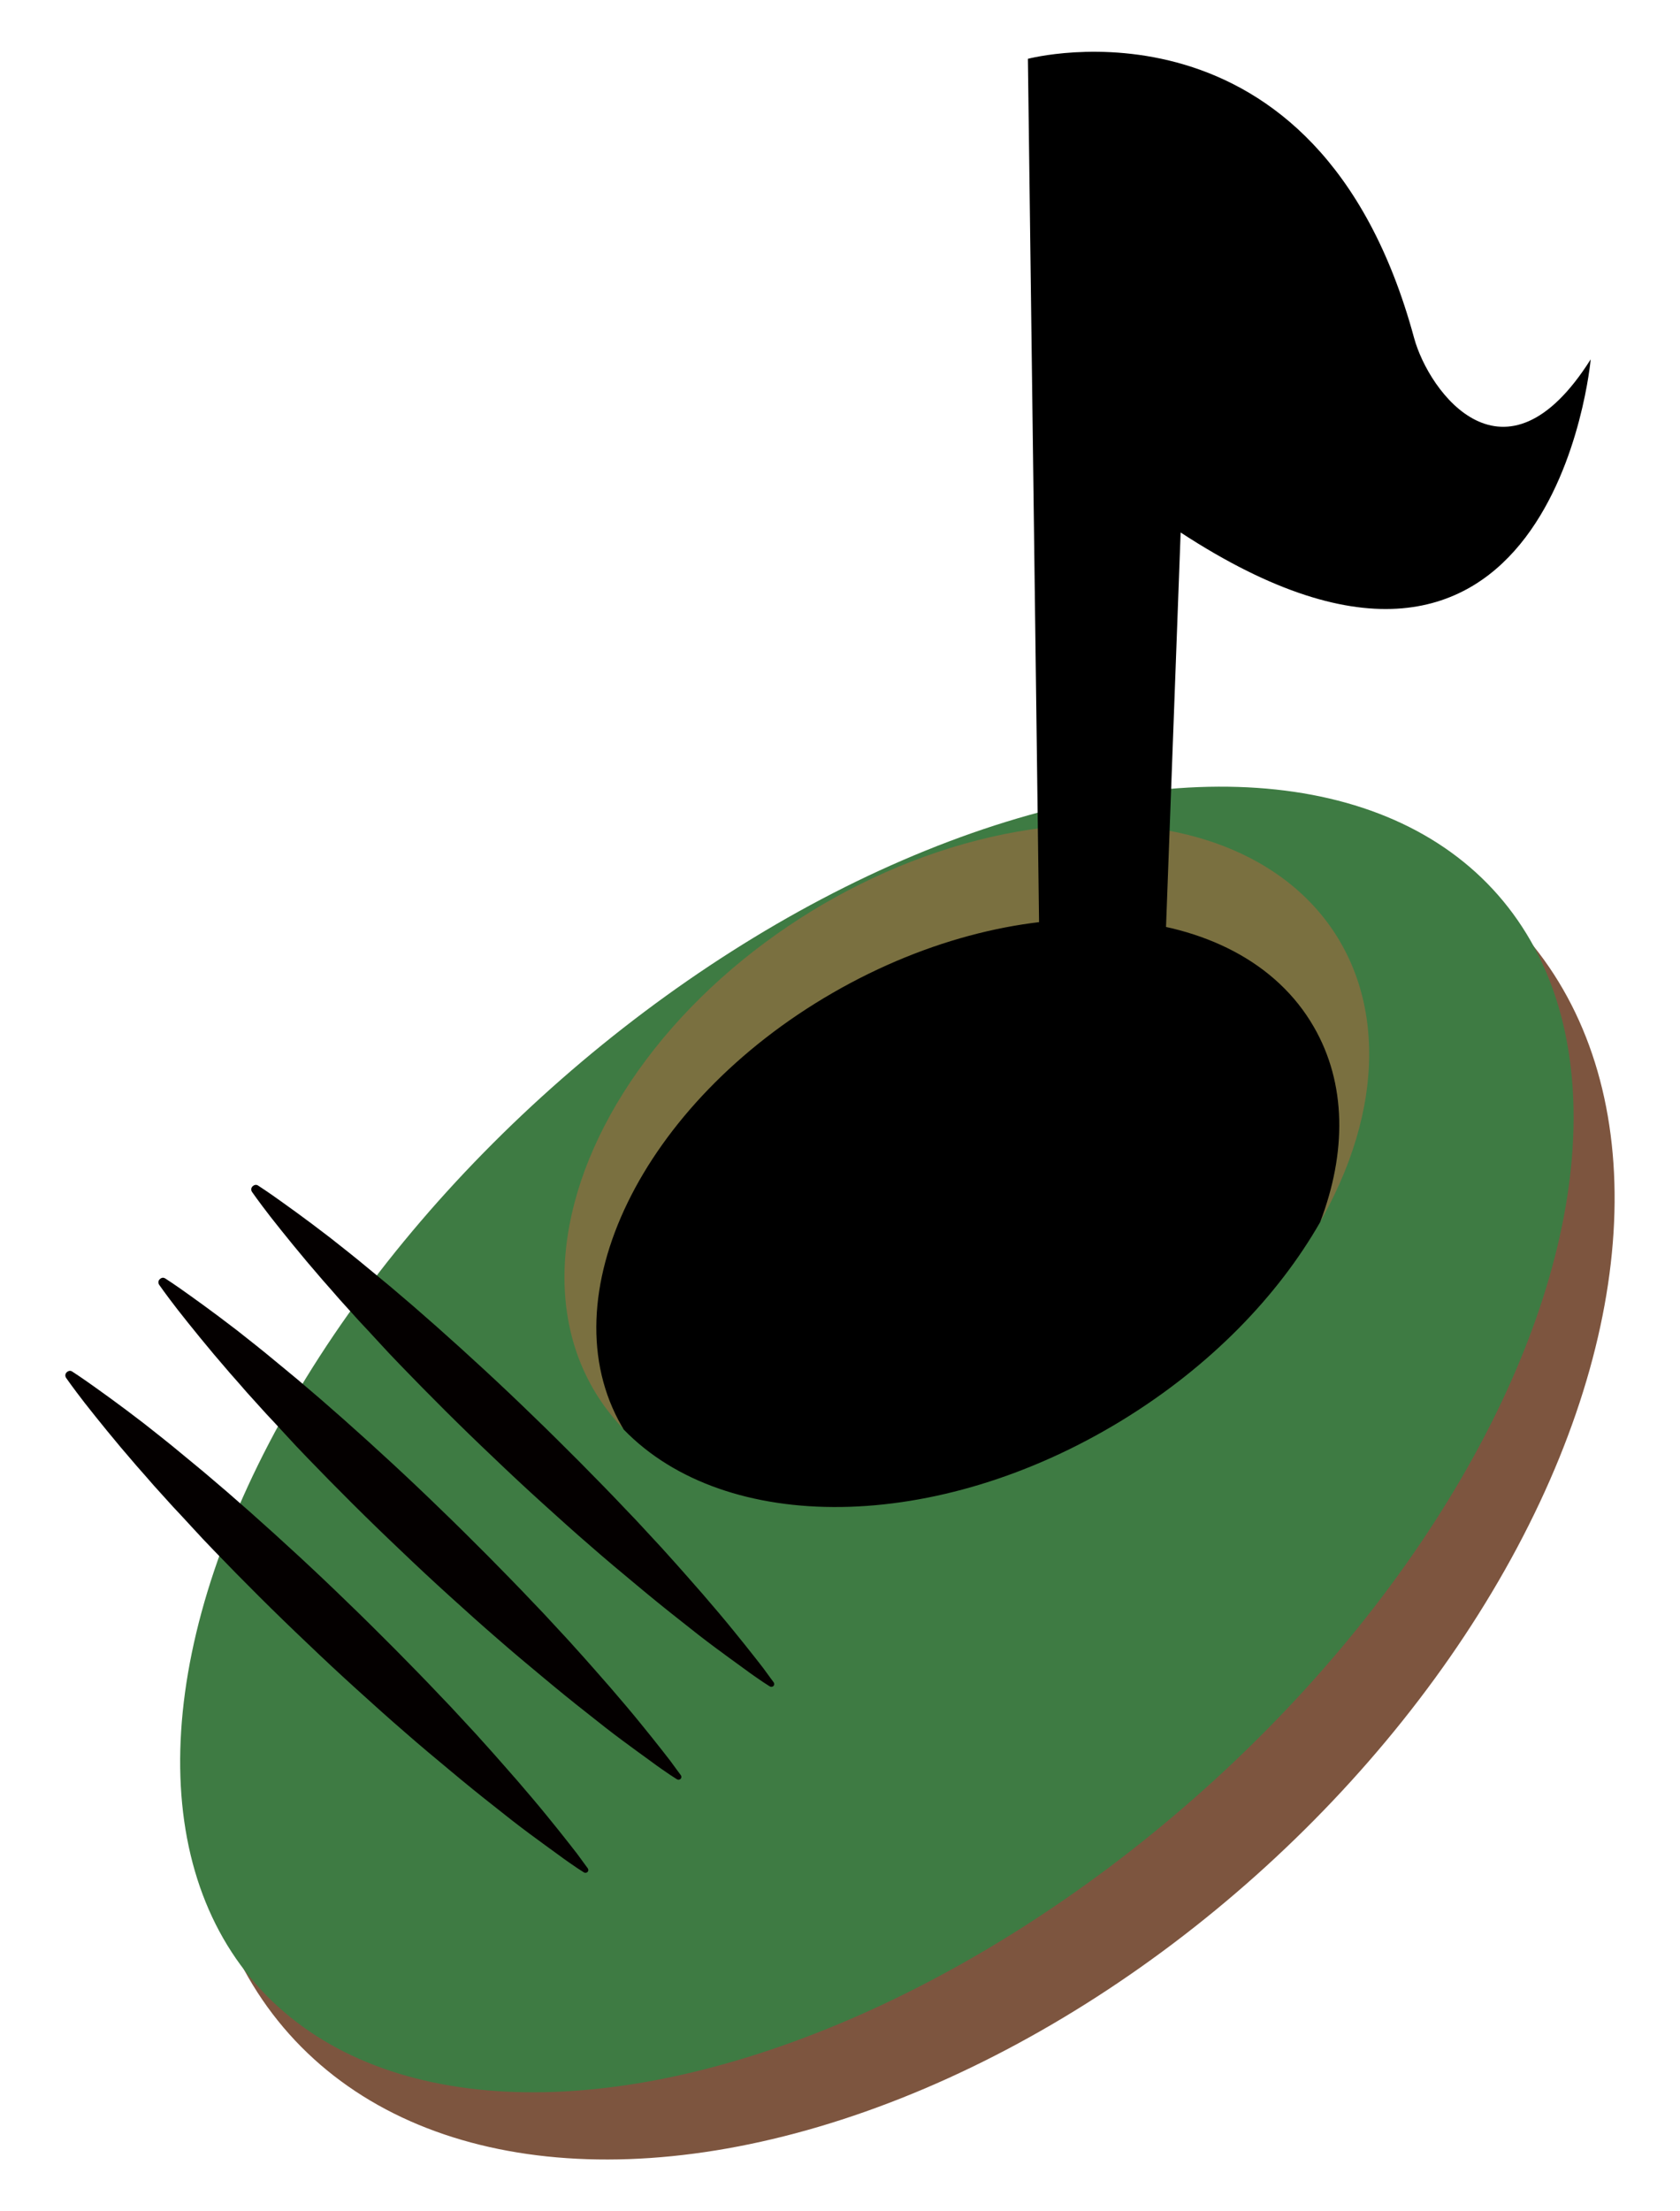 <svg id="body_1_" xmlns="http://www.w3.org/2000/svg" viewBox="0 0 760 1000"><style>.st0{fill:#7d553f}.st1{fill:#3e7b43}.st2{fill:#040000}.st3{fill:#7a7040}</style><ellipse transform="rotate(-41.772 409.704 670.784)" class="st0" cx="409.7" cy="670.8" rx="373.9" ry="237.8" id="ソール"/><ellipse transform="rotate(-41.22 396.644 651)" class="st1" cx="396.7" cy="651" rx="373.6" ry="216.6" id="body"/><g id="くつひも"><path class="st2" d="M32.6 620.2s4.4 2.8 11.6 8c3.7 2.6 8 5.8 13 9.5 2.5 1.9 5.1 3.9 7.9 6 2.7 2.1 5.6 4.4 8.6 6.8 3 2.4 6.1 4.9 9.2 7.5 3.2 2.6 6.4 5.3 9.8 8.1 3.3 2.8 6.7 5.7 10.2 8.7 3.4 3 7 6.1 10.5 9.2 14.2 12.6 29.1 26.3 43.6 40.4 7.3 7 14.5 14.2 21.5 21.2 7 7.1 13.9 14.1 20.4 21 3.3 3.4 6.5 6.8 9.6 10.2s6.2 6.6 9.1 9.9c5.9 6.5 11.3 12.7 16.3 18.4 5 5.8 9.5 11.1 13.4 15.9 3.9 4.8 7.3 9 10.1 12.6 2.8 3.5 4.9 6.3 6.3 8.3 1.4 1.9 2.2 3 2.2 3 .4.6.3 1.4-.3 1.8-.5.3-1 .3-1.5 0 0 0-1.1-.7-3.1-2-2-1.4-4.9-3.3-8.5-6-3.6-2.6-8-5.8-13-9.5s-10.5-8-16.5-12.8c-6-4.7-12.4-9.9-19.1-15.5-3.4-2.8-6.8-5.7-10.3-8.6-3.5-2.9-7-6-10.6-9.1-7.2-6.2-14.5-12.8-21.9-19.5s-14.8-13.6-22.1-20.6c-14.7-13.9-29-28.2-42.2-41.9-3.3-3.4-6.5-6.8-9.6-10.2s-6.1-6.6-9.1-9.8c-2.9-3.2-5.8-6.4-8.5-9.4-2.7-3.1-5.3-6.1-7.8-8.9-2.5-2.9-4.9-5.7-7.1-8.3-2.2-2.7-4.3-5.2-6.3-7.6-3.9-4.8-7.3-9-10.1-12.6-5.5-7.1-8.4-11.3-8.4-11.3-.6-.9-.4-2.1.5-2.7.7-.6 1.6-.6 2.2-.2zM74.7 578.1s4.4 2.8 11.6 8c3.7 2.6 8 5.8 13 9.5 2.5 1.9 5.1 3.9 7.9 6 2.7 2.1 5.6 4.4 8.6 6.8 3 2.4 6.1 4.9 9.2 7.5 3.2 2.6 6.4 5.3 9.8 8.1 3.3 2.8 6.7 5.7 10.2 8.7 3.4 3 7 6.1 10.5 9.2 14.2 12.6 29.1 26.3 43.6 40.4 7.3 7 14.5 14.2 21.5 21.2 7 7.1 13.9 14.1 20.4 21 3.3 3.4 6.5 6.8 9.6 10.2s6.2 6.6 9.1 9.9c5.9 6.5 11.3 12.7 16.3 18.4 5 5.8 9.5 11.1 13.4 15.9 3.9 4.8 7.3 9 10.1 12.6 2.8 3.5 4.9 6.3 6.3 8.3 1.4 1.9 2.2 3 2.2 3 .4.6.3 1.4-.3 1.8-.5.3-1 .3-1.5 0 0 0-1.1-.7-3.1-2-2-1.4-4.9-3.3-8.5-6-3.6-2.6-8-5.8-13-9.5s-10.5-8-16.5-12.8c-6-4.7-12.4-9.9-19.1-15.5-3.4-2.8-6.8-5.7-10.3-8.6-3.5-2.9-7-6-10.6-9.1-7.2-6.2-14.5-12.8-21.9-19.5S188.4 708 181.1 701c-14.7-13.9-29-28.2-42.2-41.9-3.3-3.4-6.5-6.8-9.6-10.2s-6.1-6.6-9.1-9.8c-2.9-3.2-5.8-6.4-8.5-9.4-2.7-3.1-5.3-6.1-7.8-8.9-2.5-2.9-4.9-5.7-7.1-8.3-2.2-2.7-4.3-5.2-6.3-7.6-3.9-4.8-7.3-9-10.1-12.6C74.9 585.2 72 581 72 581c-.6-.9-.4-2.1.5-2.7.7-.6 1.5-.6 2.2-.2zM116.7 536.1s4.4 2.8 11.6 8c3.7 2.6 8 5.8 13 9.5 2.5 1.9 5.1 3.9 7.9 6 2.7 2.1 5.6 4.4 8.6 6.8 3 2.4 6.1 4.9 9.2 7.5 3.2 2.6 6.4 5.3 9.8 8.1 3.3 2.8 6.7 5.7 10.2 8.7 3.4 3 7 6.1 10.5 9.2 14.2 12.6 29.1 26.3 43.6 40.4 7.3 7 14.5 14.2 21.5 21.2 7 7.1 13.9 14.1 20.4 21 3.3 3.4 6.5 6.8 9.6 10.2s6.2 6.6 9.1 9.9c5.9 6.5 11.3 12.7 16.3 18.4 5 5.8 9.5 11.1 13.4 15.9 3.9 4.8 7.3 9 10.1 12.6 2.8 3.5 4.9 6.3 6.3 8.3 1.4 1.9 2.2 3 2.2 3 .4.6.3 1.4-.3 1.8-.5.3-1 .3-1.5 0 0 0-1.1-.7-3.1-2-2-1.4-4.9-3.3-8.5-6-3.6-2.6-8-5.8-13-9.5s-10.5-8-16.5-12.8c-6-4.7-12.4-9.9-19.1-15.5-3.4-2.8-6.8-5.7-10.3-8.6-3.5-2.9-7-6-10.6-9.1-7.2-6.2-14.5-12.8-21.9-19.5S230.4 666 223.1 659c-14.7-13.9-29-28.2-42.2-41.9-3.3-3.4-6.5-6.8-9.6-10.2s-6.1-6.6-9.1-9.8c-2.9-3.2-5.8-6.4-8.5-9.4-2.7-3.1-5.3-6.1-7.8-8.9-2.5-2.9-4.9-5.7-7.1-8.3-2.2-2.7-4.3-5.2-6.3-7.6-3.9-4.8-7.3-9-10.1-12.6-5.5-7.1-8.4-11.3-8.4-11.3-.6-.9-.4-2.1.5-2.7.7-.6 1.6-.6 2.2-.2z"/></g><ellipse transform="rotate(-31.548 437.365 527.147)" class="st3" cx="437.4" cy="527.1" rx="196.9" ry="134.8" id="穴"/><g id="note"><path d="M594.3 464.3c-33.7-58.4-131.1-65.2-217.6-15.3s-129.1 137.7-95.4 196c.3.5.6.9.8 1.4 46.1 47.7 141.7 47.3 225.8-4.3 39.6-24.3 70.2-56 89.3-89.4 12-31.4 12-62.7-2.9-88.4z"/><path d="M470.4 444L465 26.6S596-8.3 639.7 152.8c6.7 24.6 41 71.3 79.9 9.7 0 0-16.8 188.6-185.5 78.3l-8.7 234.7-55-31.5z"/></g></svg>